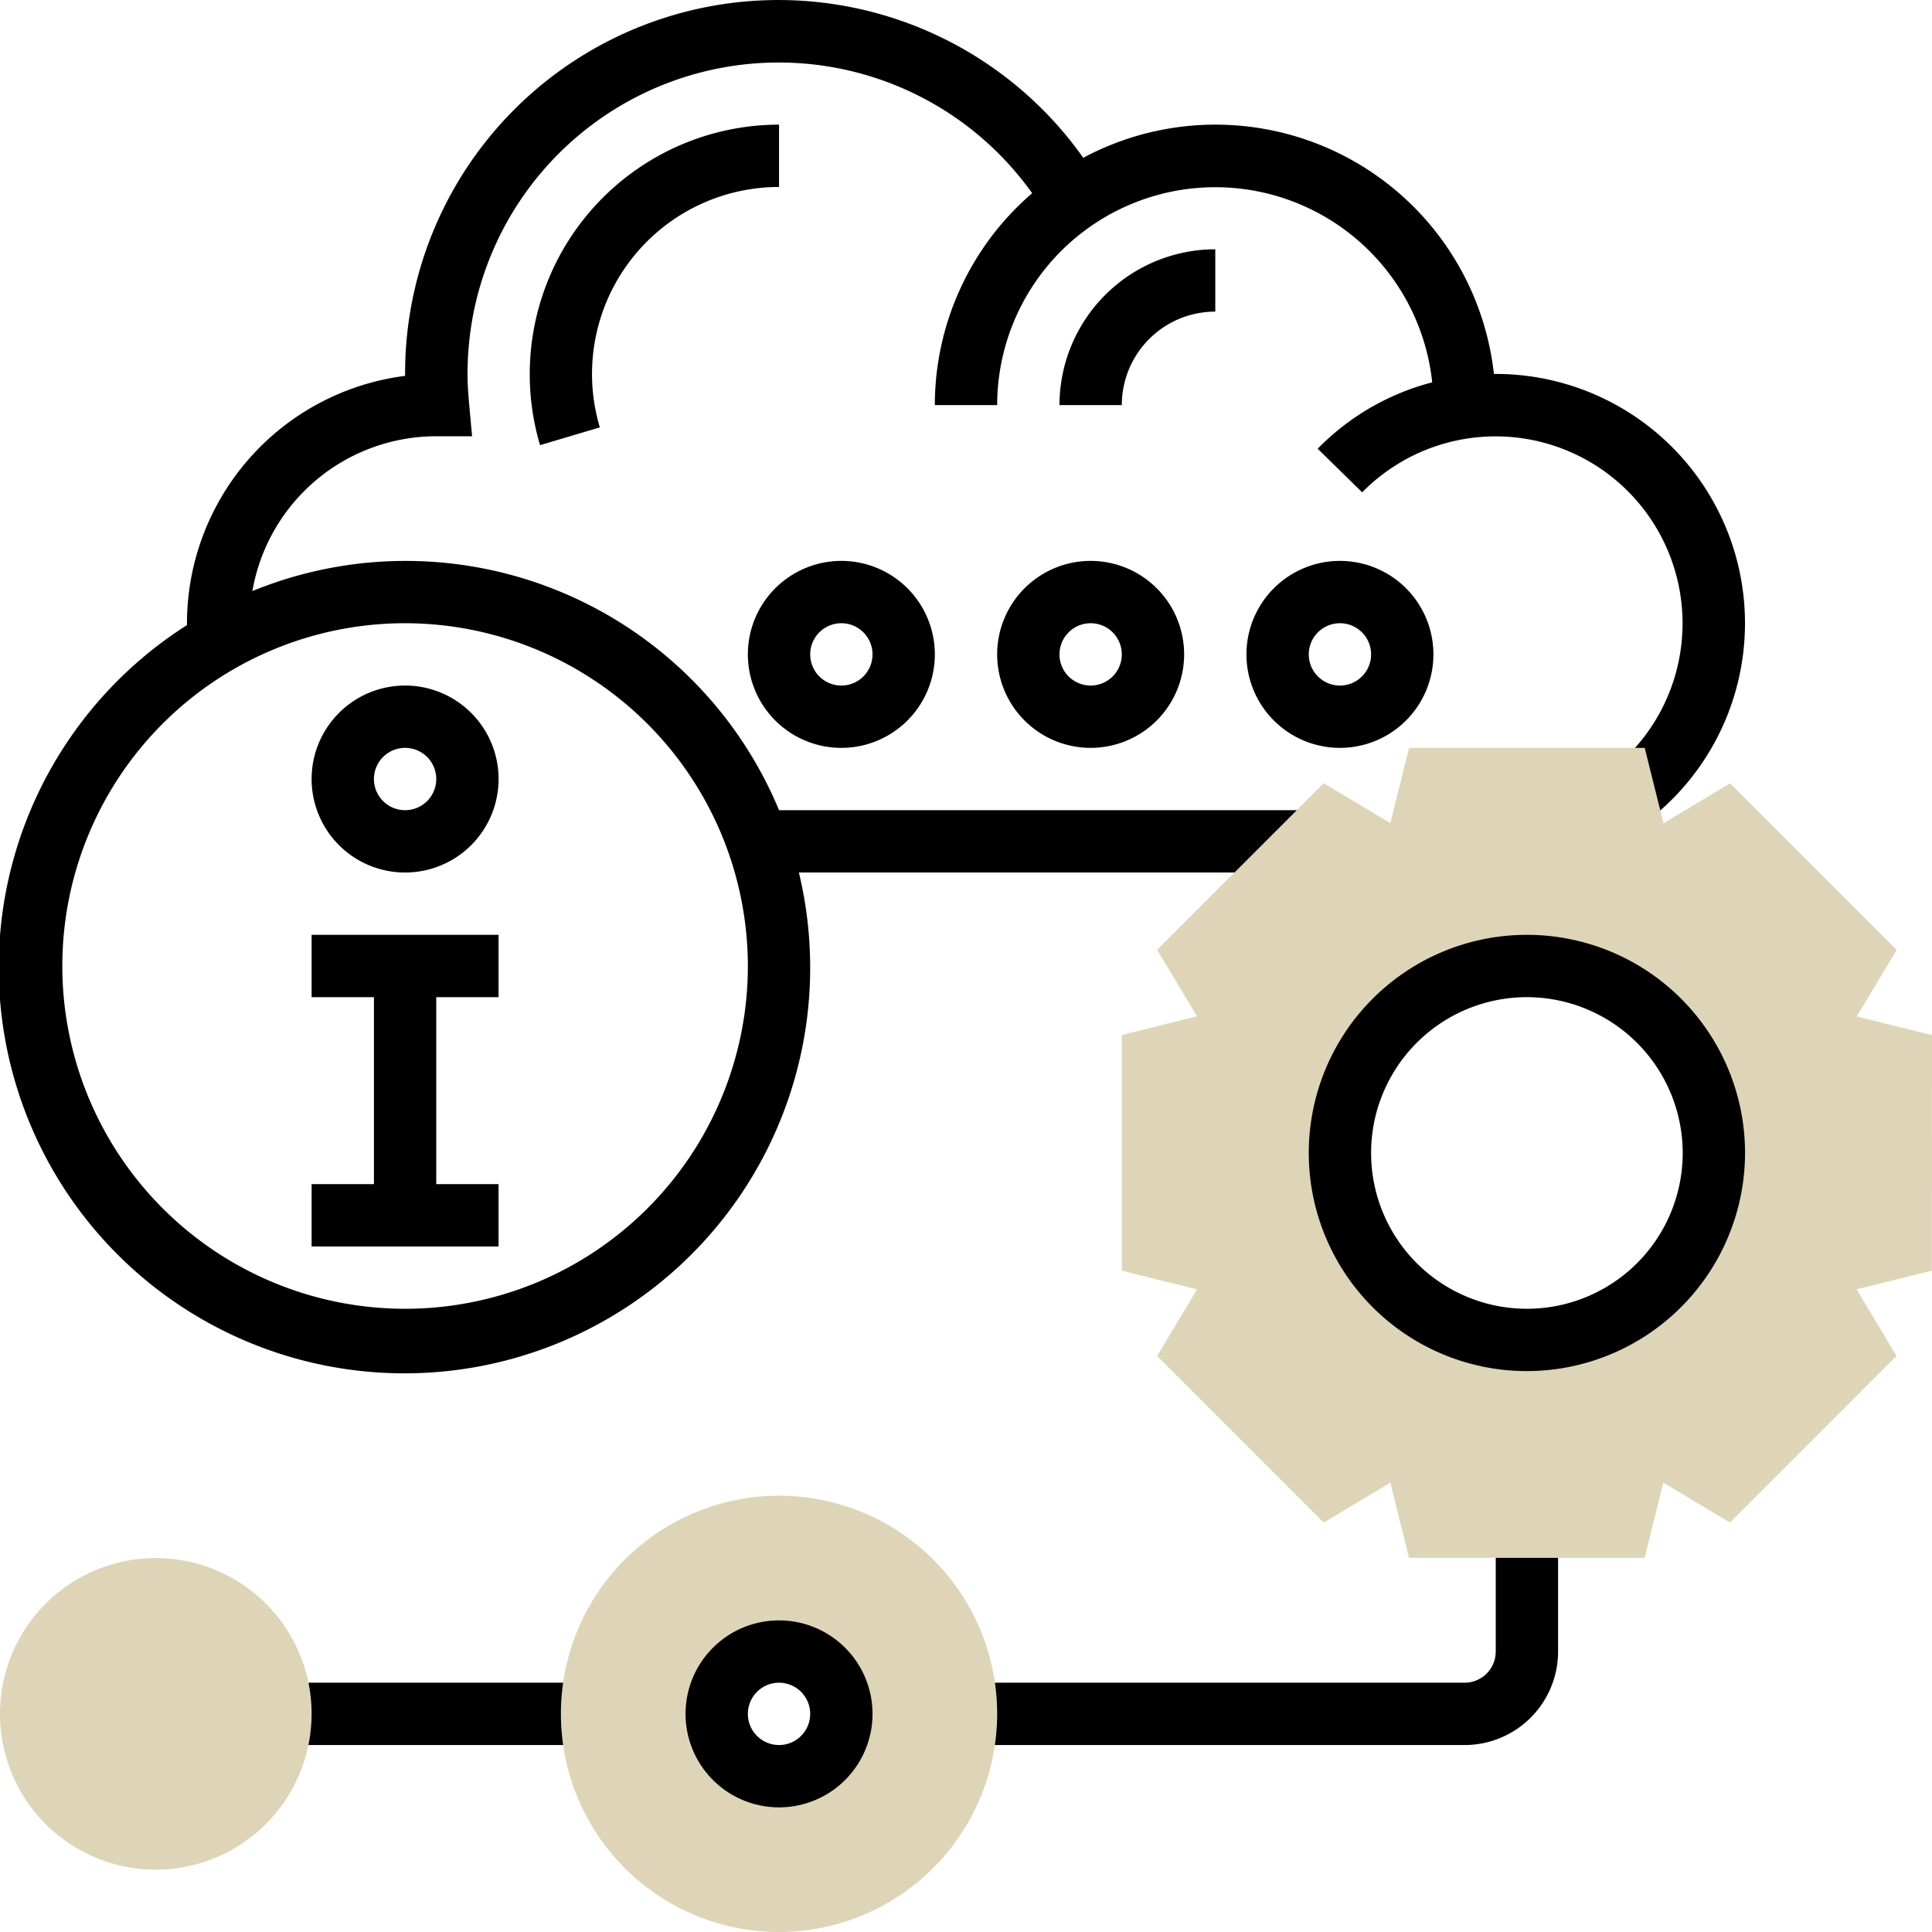 <svg xmlns="http://www.w3.org/2000/svg" width="62" height="62" viewBox="0 0 62 62">
  <g id="cloud_service" transform="translate(-1 -1)">
    <path id="Path_40794" data-name="Path 40794" d="M14,29a3,3,0,1,0-3-3A3,3,0,0,0,14,29Zm0-4a1,1,0,1,1-1,1A1,1,0,0,1,14,25Z"/>
    <path id="Path_40795" data-name="Path 40795" d="M17,39H15V33h2V31H11v2h2v6H11v2h6Z"/>
    <path id="Path_40796" data-name="Path 40796" d="M49,13c-.02,0-.039,0-.059,0A8.99,8.99,0,0,0,35.763,6.064,11.981,11.981,0,0,0,14,13v.062A8.012,8.012,0,0,0,7,21c0,.021,0,.041,0,.061A13.02,13.02,0,1,0,26.637,29H43.03V27H26a12.976,12.976,0,0,0-16.9-7.032A5.991,5.991,0,0,1,14.95,15l1.2,0-.1-1.091c-.026-.3-.046-.6-.046-.911A9.985,9.985,0,0,1,34.123,7.2,8.975,8.975,0,0,0,31,14h2a7,7,0,0,1,13.961-.73A7.926,7.926,0,0,0,43.286,15.4l1.428,1.4a6,6,0,1,1,7.85,9.027l1.189,1.607A8,8,0,0,0,49,13ZM25,32A11,11,0,1,1,14,21,11.013,11.013,0,0,1,25,32Z"/>
    <path id="Path_40797" data-name="Path 40797" d="M28,25a3,3,0,1,0-3-3A3,3,0,0,0,28,25Zm0-4a1,1,0,1,1-1,1A1,1,0,0,1,28,21Z"/>
    <path id="Path_40798" data-name="Path 40798" d="M26,7V5a8.007,8.007,0,0,0-7.669,10.285l1.918-.57A6,6,0,0,1,26,7Z"/>
    <path id="Path_40799" data-name="Path 40799" d="M48,57H32V55H48a1,1,0,0,0,1-1V50h2v4A3,3,0,0,1,48,57Z"/>
    <path id="Path_40800" data-name="Path 40800" d="M63,34.219l-2.416-.6,1.281-2.134-5.346-5.347-2.136,1.281L53.781,25H46.219l-.6,2.416L43.48,26.135l-5.346,5.347,1.281,2.134-2.415.6v7.562l2.415.6-1.28,2.135,5.346,5.347,2.136-1.281.6,2.415h7.562l.6-2.416,2.136,1.281,5.346-5.347-1.28-2.135,2.414-.6ZM50,44a6,6,0,1,1,6-6A6,6,0,0,1,50,44Z" fill="#ded4b7"/>
    <path id="Path_40801" data-name="Path 40801" d="M50,45a7,7,0,1,1,7-7A7.008,7.008,0,0,1,50,45Zm0-12a5,5,0,1,0,5,5A5.006,5.006,0,0,0,50,33Z"/>
    <path id="Path_40802" data-name="Path 40802" d="M10,55H20v2H10Z"/>
    <path id="Path_40803" data-name="Path 40803" d="M6,61a5,5,0,1,1,5-5A5.006,5.006,0,0,1,6,61Z" fill="#ded4b7"/>
    <path id="Path_40804" data-name="Path 40804" d="M26,63a7,7,0,1,1,7-7A7.008,7.008,0,0,1,26,63Zm0-9a2,2,0,1,0,2,2A2,2,0,0,0,26,54Z" fill="#ded4b7"/>
    <path id="Path_40805" data-name="Path 40805" d="M26,59a3,3,0,1,1,3-3A3,3,0,0,1,26,59Zm0-4a1,1,0,1,0,1,1A1,1,0,0,0,26,55Z"/>
    <path id="Path_40806" data-name="Path 40806" d="M44,25a3,3,0,1,1,3-3A3,3,0,0,1,44,25Zm0-4a1,1,0,1,0,1,1A1,1,0,0,0,44,21Z"/>
    <path id="Path_40807" data-name="Path 40807" d="M36,25a3,3,0,1,1,3-3A3,3,0,0,1,36,25Zm0-4a1,1,0,1,0,1,1A1,1,0,0,0,36,21Z"/>
    <path id="Path_40808" data-name="Path 40808" d="M37,14H35a5.006,5.006,0,0,1,5-5v2A3,3,0,0,0,37,14Z"/>
  </g>
</svg>
